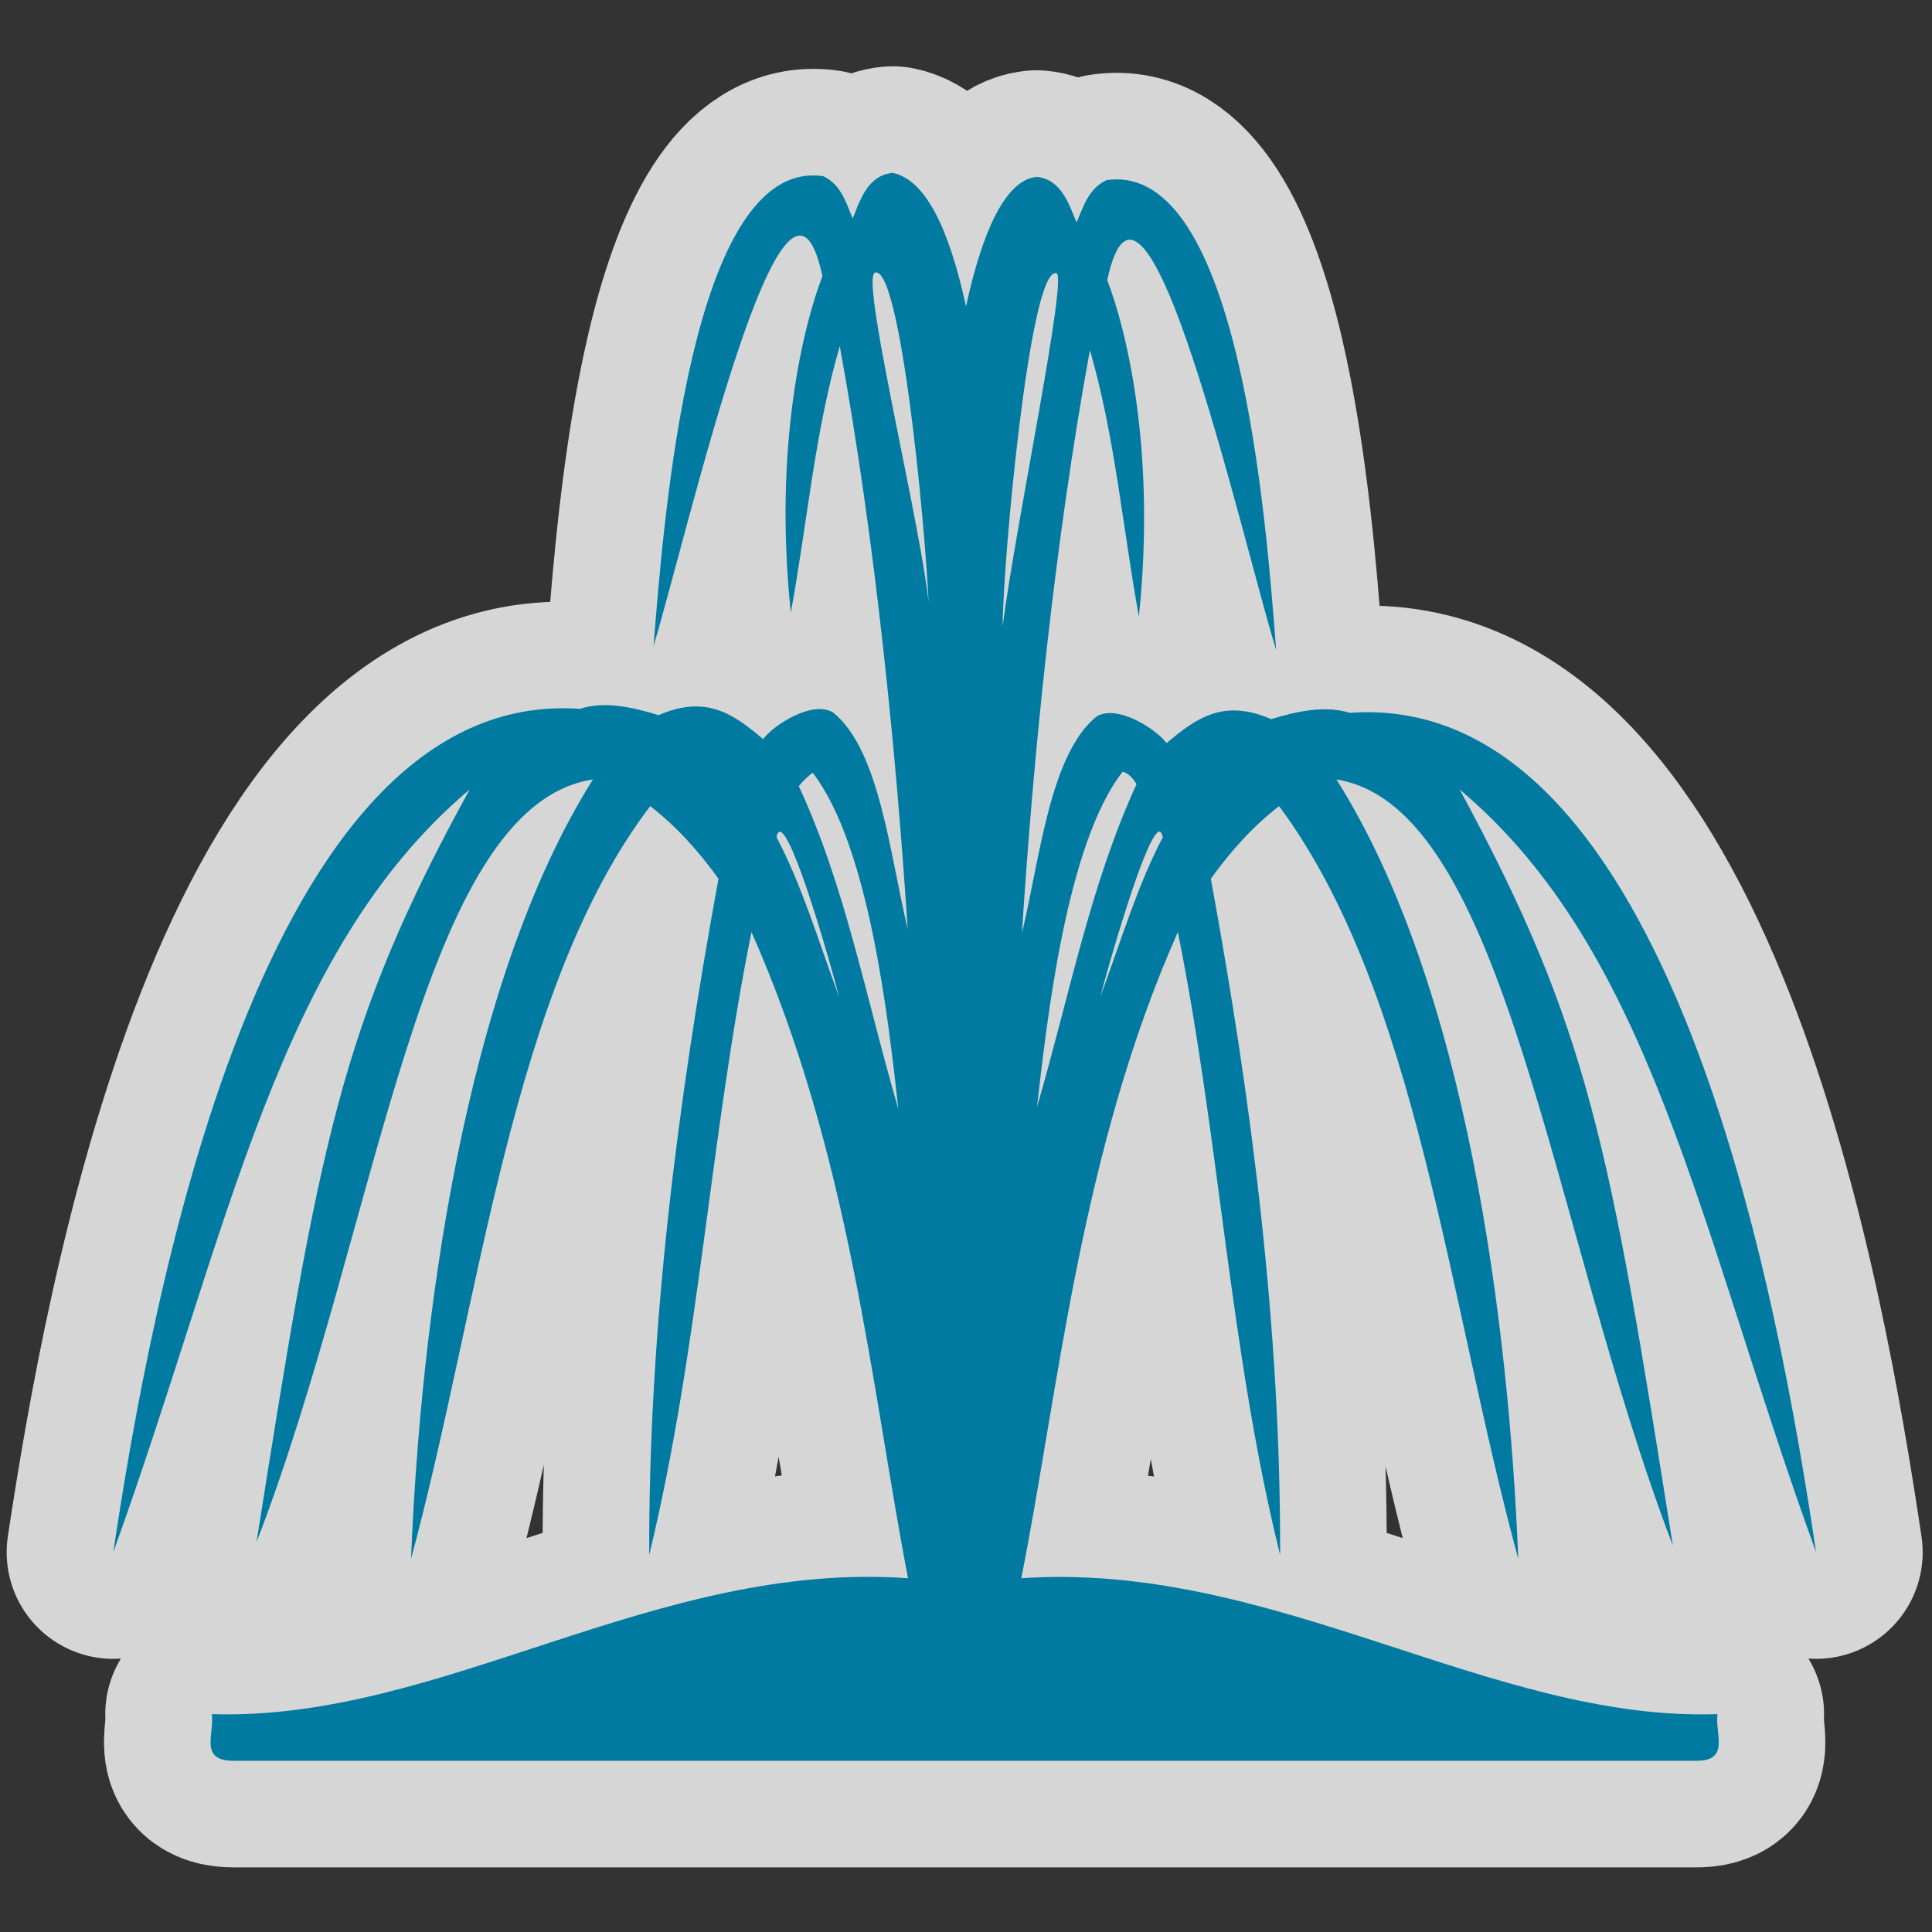 <?xml version="1.0" encoding="utf-8"?>
<!-- Generator: Adobe Illustrator 25.0.0, SVG Export Plug-In . SVG Version: 6.00 Build 0)  -->
<svg version="1.1" id="Layer_1" xmlns="http://www.w3.org/2000/svg" xmlns:xlink="http://www.w3.org/1999/xlink" x="0px" y="0px"
	 viewBox="0 0 580 580" style="enable-background:new 0 0 580 580;" xml:space="preserve">
<rect x="0" y="0" width="580" height="580" fill="#333333" stroke="none"/>
<style type="text/css">
	.st0{opacity:0.8;fill:none;stroke:#FFFFFF;stroke-width:64;stroke-linejoin:round;enable-background:new    ;}
	.st1{fill:#007AA0;}
</style>
<path id="path4137" shape-rendering="auto" image-rendering="auto" color-rendering="auto" class="st0" d="M256,65.6
	c-2.1-4.9-3.4-10-8.8-12.7c-40-5.9-48,104-51,141c10.2-33.6,39.6-163,50.7-111c-5.4,14-14.8,50-9.5,101c4.9-26.4,7.1-53.8,14.7-80
	c10.8,58.9,17,123,20.4,175c-5.4-22.5-8.4-53.7-22.4-65c-6.3-3.8-18,3.9-21,8c-8.9-7.6-17.2-13.4-31.4-7.2
	c-7.8-2.4-16.2-4.3-23.6-1.9C78,206,45,393,34,466c35-97,49-180,107-229c-39,71-45,106-64,226c37-96,49-221,101-229
	c-39,62-51.8,164-54.6,234c21-78,30-171,71.8-226c7.9,6.1,14.6,13.6,20.5,21.8c-12.3,67-21,135-20.8,203c15-62,18.2-125,30.7-187
	c29.7,67,36,137,47,194c-76-5.4-140,43-209,40.8c0.8,6-3.9,14,6.5,14h439c10.4,0.1,5.7-8,6.5-14c-68,2.3-133-46-209-40.8
	c11.3-57,17.7-128,47-194c12.5,62,15.6,126,30.7,187c0.2-68-8.5-136-20.8-203c5.9-8.2,12.6-15.7,20.5-21.8
	c41.5,56,50.6,148,71.8,226c-2.8-69.9-15.4-172-54.6-234c51,8.1,64,133,101,230c-19-120-25-155-64-227c58,48.8,71.8,132,107,229
	c-10.9-73-43-259-140-252c-7.4-2.3-15.8-0.5-23.6,1.9c-14.2-6.2-22.4-0.4-31.4,7.2c-3-4.2-14.9-11.8-21-8c-14,11.3-17,42.6-22.4,65
	c3.3-52,9.6-116,20.4-175c7.5,25.8,9.8,53,14.7,80c5.3-51-4.1-87-9.5-101c11.2-52,40.5,78,50.7,111c-2.9-37.6-10.8-147-51-141
	c-5.4,2.7-6.8,7.8-8.9,12.7c-2.3-5.5-4.6-13-12-13.7C302,54,295,69,290,92c-5-23-12-38-22-40.1C260.5,52.6,258.2,60.1,256,65.6z
	 M279,188c2-13-22-107-16.1-106.2C271,80.9,279,170,279,188z M301,188c0-18,8-107.1,16-106C321,81,305,157,301,188z M244,232
	c16.9,22,22.7,74,25.7,101c-9.9-34-15.9-66.8-29.9-97C241,234.5,243.1,232.5,244,232L244,232z M341.2,235.4c-14,30.6-20,63-29.9,97
	c3-26,8.8-79,25.7-100.7C338.5,232,339.9,233.3,341.2,235.4L341.2,235.4z M251.9,299.3c-6.4-17.4-11.2-33.6-18.8-48
	c0.2-1.1,0.6-1.6,0.9-1.6C238,249.1,250,291.6,251.9,299.3L251.9,299.3z M349.1,251.3c-7.6,14.5-12.4,30.7-18.8,48
	c1.9-7.4,13.9-50,17.9-49.7C348.5,249.8,348.8,250.3,349.1,251.3L349.1,251.3z"/>
<path id="path4151" class="st1" d="M256,65.6c-2.1-4.9-3.4-10-8.8-12.7c-40-5.9-48,104-51,141c10.2-33.6,39.6-163,50.7-111
	c-5.4,14-14.8,50-9.5,101c4.9-26.4,7.1-53.8,14.7-80c10.8,58.9,17,123,20.4,175c-5.4-22.5-8.4-53.7-22.4-65c-6.3-3.8-18,3.9-21,8
	c-8.9-7.6-17.2-13.4-31.4-7.2c-7.8-2.4-16.2-4.3-23.6-1.9C78,206,45,393,34,466c35-97,49-180,107-229c-39,71-45,106-64,226
	c37-96,49-221,101-229c-39,62-51.8,164-54.6,234c21-78,30-171,71.8-226c7.9,6.1,14.6,13.6,20.5,21.8c-12.3,67-21,135-20.8,203
	c15-62,18.2-125,30.7-187c29.7,67,36,137,47,194c-76-5.4-140,43-209,40.8c0.8,6-3.9,14,6.5,14h439c10.4,0.1,5.7-8,6.5-14
	c-68,2.3-133-46-209-40.8c11.3-57,17.7-128,47-194c12.5,62,15.6,126,30.7,187c0.2-68-8.5-136-20.8-203c5.9-8.2,12.6-15.7,20.5-21.8
	c41.5,56,50.6,148,71.8,226c-2.8-69.9-15.4-172-54.6-234c51,8.1,64,133,101,230c-19-120-25-155-64-227c58,48.8,71.8,132,107,229
	c-10.9-73-43-259-140-252c-7.4-2.3-15.8-0.5-23.6,1.9c-14.2-6.2-22.4-0.4-31.4,7.2c-3-4.2-14.9-11.8-21-8c-14,11.3-17,42.6-22.4,65
	c3.3-52,9.6-116,20.4-175c7.5,25.8,9.8,53,14.7,80c5.3-51-4.1-87-9.5-101c11.2-52,40.5,78,50.7,111c-2.9-37.6-10.8-147-51-141
	c-5.4,2.7-6.8,7.8-8.9,12.7c-2.3-5.5-4.6-13-12-13.7C302,54,295,69,290,92c-5-23-12-38-22-40.1C260.5,52.6,258.2,60.1,256,65.6z
	 M279,188c2-13-22-107-16.1-106.2C271,80.9,279,170,279,188z M301,188c0-18,8-107.1,16-106C321,81,305,157,301,188z M244,232
	c16.9,22,22.7,74,25.7,101c-9.9-34-15.9-66.8-29.9-97C241,234.5,243.1,232.5,244,232L244,232z M341.2,235.4c-14,30.6-20,63-29.9,97
	c3-26,8.8-79,25.7-100.7C338.5,232,339.9,233.3,341.2,235.4L341.2,235.4z M251.9,299.3c-6.4-17.4-11.2-33.6-18.8-48
	c0.2-1.1,0.6-1.6,0.9-1.6C238,249.1,250,291.6,251.9,299.3L251.9,299.3z M349.1,251.3c-7.6,14.5-12.4,30.7-18.8,48
	c1.9-7.4,13.9-50,17.9-49.7C348.5,249.8,348.8,250.3,349.1,251.3L349.1,251.3z"/>
</svg>

